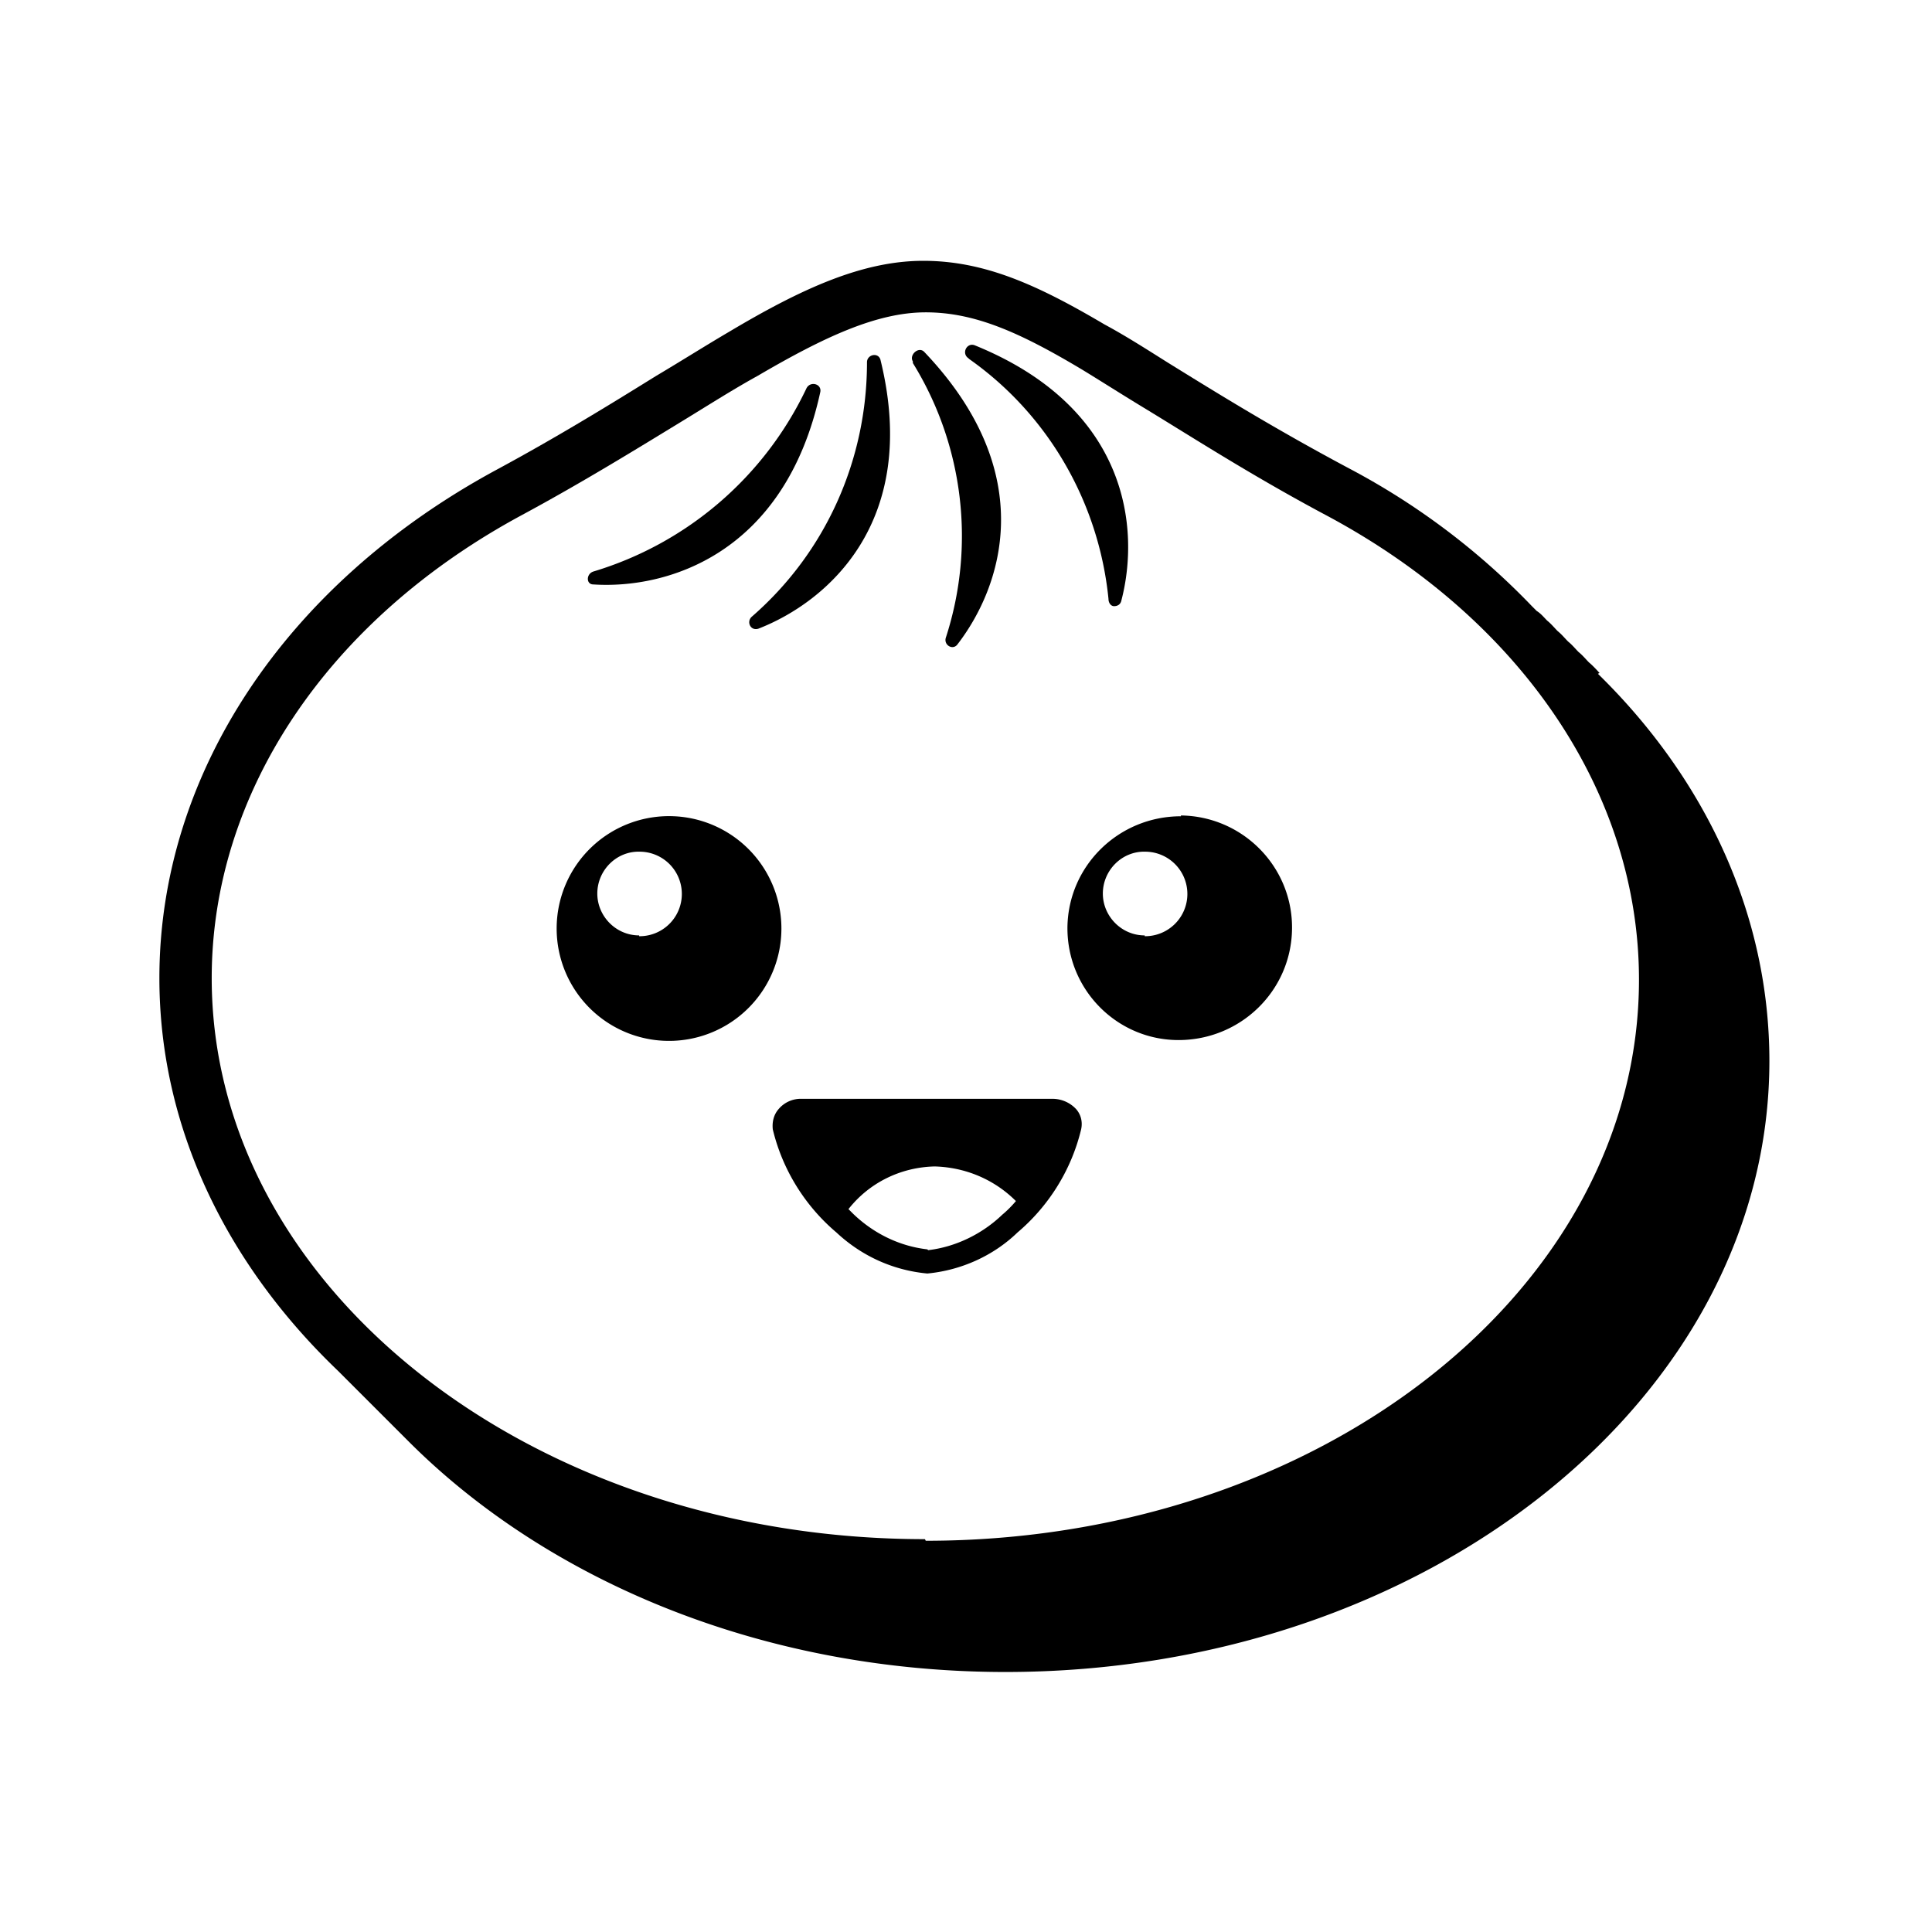 <svg xmlns="http://www.w3.org/2000/svg" width="24" height="24"><!--Boxicons v3.0 https://boxicons.com | License  https://docs.boxicons.com/free--><path d="M9.34 7.66c-.07.06-.02.18.08.15.85-.33 2.01-1.32 1.52-3.33-.02-.11-.17-.08-.17.02 0 1.21-.51 2.36-1.43 3.16m2-3.15c.63 1.02.78 2.27.41 3.41-.03.09.08.16.14.09.55-.71 1.04-2.12-.41-3.64-.07-.07-.19.04-.14.12Zm.7-.05c.98.69 1.61 1.78 1.73 2.98 0 .05.03.09.07.09s.08-.02.09-.07c.23-.88.1-2.39-1.82-3.17-.1-.04-.17.1-.08.16Zm-4.67 2.8c.91.06 2.38-.37 2.82-2.39.02-.1-.12-.14-.17-.05A4.3 4.3 0 0 1 7.37 7.1c-.09.03-.09.16 0 .16"/><path d="M19.87 8.36s-.08-.09-.13-.13c-.04-.04-.08-.09-.13-.13-.04-.04-.08-.09-.13-.13-.04-.04-.08-.09-.13-.13-.04-.04-.08-.09-.13-.13-.04-.04-.08-.09-.13-.12l-.06-.06a8.9 8.9 0 0 0-2.25-1.7c-.94-.5-1.65-.94-2.28-1.33-.27-.17-.52-.33-.78-.47-.83-.49-1.49-.79-2.25-.79s-1.52.35-2.41.88c-.29.17-.59.36-.91.55-.58.36-1.23.76-1.99 1.17-2.62 1.42-4.18 3.78-4.18 6.31 0 1.86.84 3.56 2.22 4.88l.1.1.76.76c1.74 1.75 4.42 2.88 7.43 2.88 5.24 0 9.49-3.41 9.49-7.59 0-1.79-.77-3.48-2.13-4.81Zm-8.38 10.76c-4.89 0-8.86-3.13-8.86-6.97 0-2.3 1.44-4.45 3.85-5.75.76-.41 1.44-.83 2.03-1.19.31-.19.61-.38.9-.54.82-.48 1.48-.79 2.09-.79s1.17.25 1.94.71c.23.14.48.3.76.47.61.37 1.35.85 2.31 1.36 2.41 1.3 3.85 3.45 3.85 5.75 0 3.85-3.97 6.97-8.86 6.97Z"/><path d="M13.08 13.65H9.96a.36.36 0 0 0-.29.13c-.06.07-.08.16-.07.25.12.5.4.95.79 1.28.31.29.7.47 1.13.51.42-.04.82-.22 1.12-.51.39-.33.67-.78.79-1.28.02-.09 0-.18-.06-.25a.4.4 0 0 0-.29-.13m-1.56 1.87c-.35-.04-.67-.2-.92-.44l-.06-.06c.26-.33.65-.52 1.07-.53.38.01.74.16 1.01.43-.05.06-.11.12-.17.17-.25.24-.58.4-.92.44Zm-3.14-5.38a1.396 1.396 0 1 0-.009 2.789 1.396 1.396 0 0 0 .009-2.789m-.44 1.48c-.29 0-.52-.24-.52-.52 0-.29.24-.53.53-.52a.525.525 0 1 1-.01 1.05Zm6.73-1.48c-.77 0-1.4.61-1.41 1.38v.01c0 .77.62 1.39 1.38 1.39.77 0 1.4-.61 1.41-1.38s-.61-1.4-1.38-1.41Zm-.45 1.48c-.29 0-.52-.24-.52-.52 0-.29.24-.53.53-.52a.525.525 0 1 1-.01 1.05Z"/></svg>